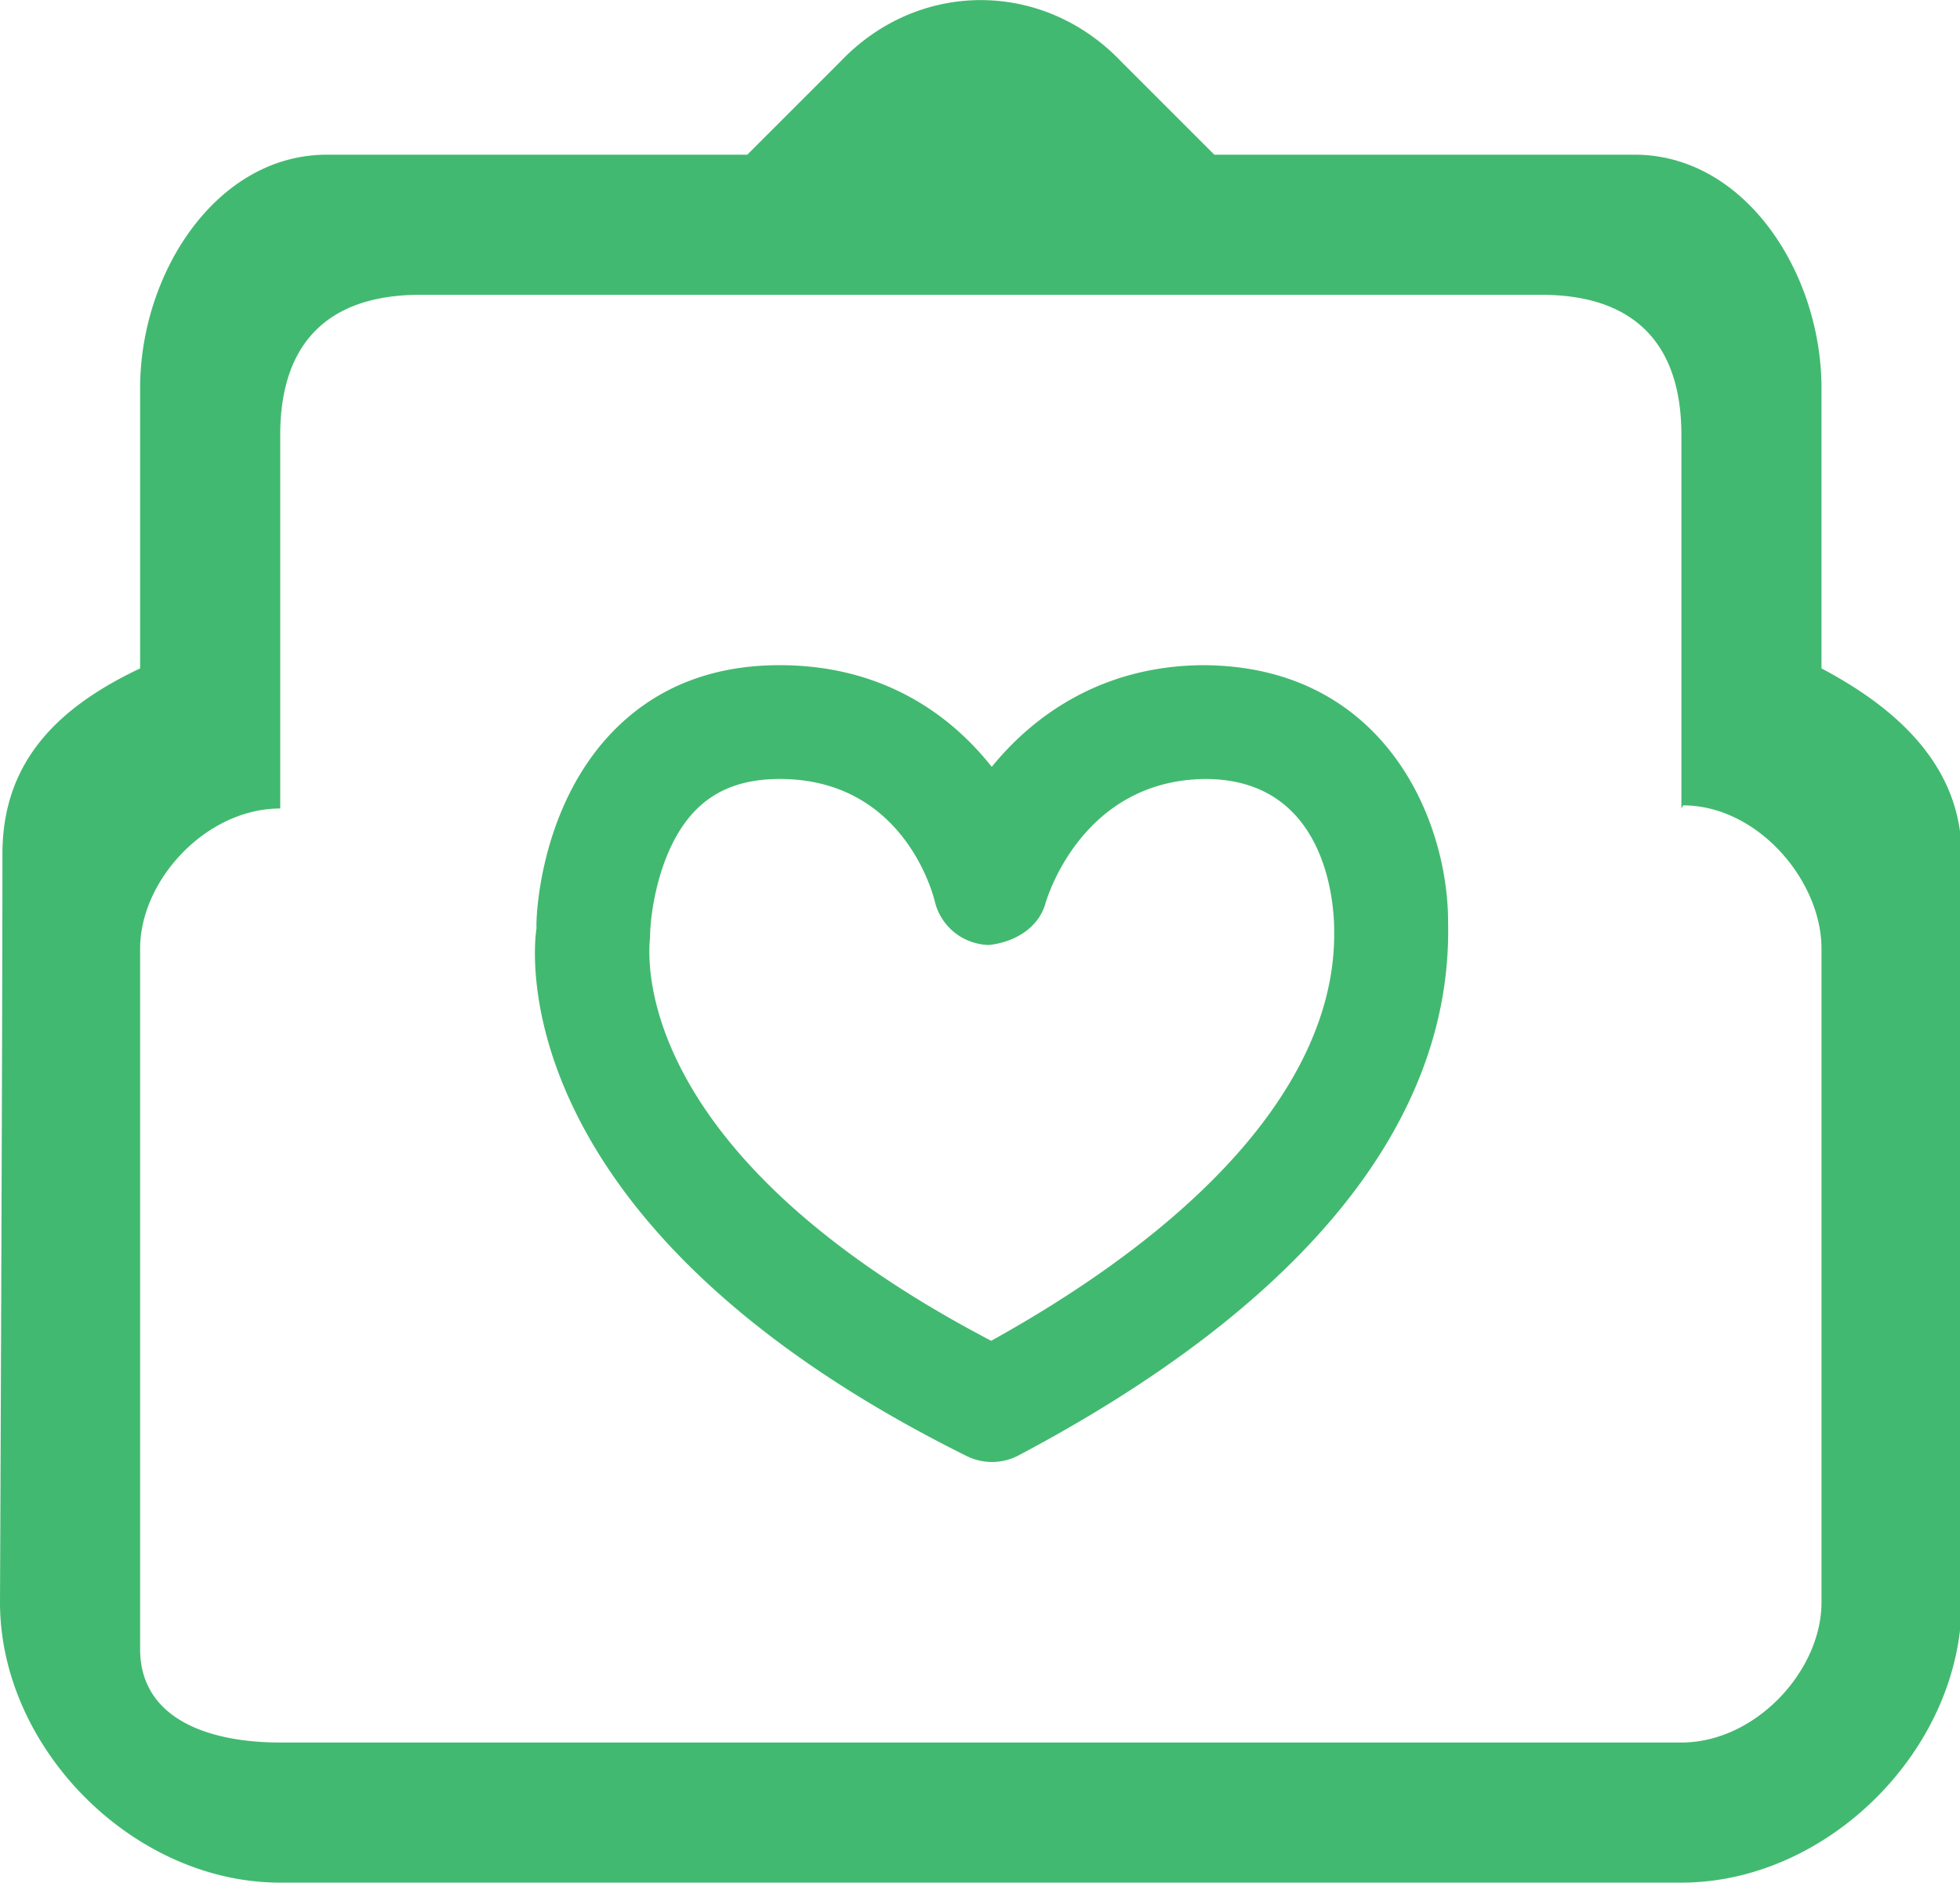 <?xml version="1.0" standalone="no"?><!DOCTYPE svg PUBLIC "-//W3C//DTD SVG 1.1//EN" "http://www.w3.org/Graphics/SVG/1.1/DTD/svg11.dtd"><svg class="icon" width="81px" height="77.81px" viewBox="0 0 1066 1024" version="1.1" xmlns="http://www.w3.org/2000/svg"><path fill="#42b970" d="M914.467 1024H152.411c-80.092 0-152.411-73.107-152.411-152.411 0 0 1.321-300.733 1.321-407.116 0-50.804 30.889-80.092 74.885-100.922v-152.411c0-62.768 41.608-127.009 101.607-127.009h228.617l50.804-50.804c42.396-44.377 109.99-44.377 152.411 0l50.804 50.804h228.617c59.974 0 101.607 64.241 101.607 127.009v152.411c40.922 21.642 76.206 53.115 76.206 101.607v406.43c0 79.305-72.319 152.411-152.411 152.411z m76.206-508.037c0-37.138-34.877-77.908-75.24-77.908l-0.965 1.702v-203.215c0-50.194-26.266-76.206-76.206-76.206H228.617c-49.94 0-76.206 26.012-76.206 76.206v203.215c-40.364 0-76.206 39.068-76.206 76.206v381.028c0 37.138 35.842 50.804 76.206 50.804h762.056c40.364 0 76.206-39.068 76.206-76.206v-355.626z m-436.607 275.61a30.99 30.99 0 0 1-28.399 0.356c-256.762-127.543-234.916-280.741-233.85-287.168-0.432-1.981 0.432-65.74 42.726-108.11 23.116-23.167 53.217-34.851 89.516-34.851 54.893 0 92.107 25.885 115.324 55.3 23.675-29.034 60.812-54.741 114.359-55.3 98.686 0 133.919 83.572 133.842 139.736 2.489 108.364-78.263 207.863-233.519 290.038z m101.404-367.87c-67.086 0.686-86.087 64.978-86.874 67.696-3.861 13.539-17.045 21.109-30.635 22.582a30.939 30.939 0 0 1-29.568-23.776c-1.626-6.604-18.493-66.502-84.283-66.502-19.458 0-34.267 5.461-45.469 16.664-20.677 20.677-25.148 57.891-25.072 69.296-0.965 9.094-11.99 116.264 185.51 219.625 122.158-67.798 188.253-147.001 186.526-224.095-0.051-6.808-0.813-81.489-70.135-81.489z" /></svg>